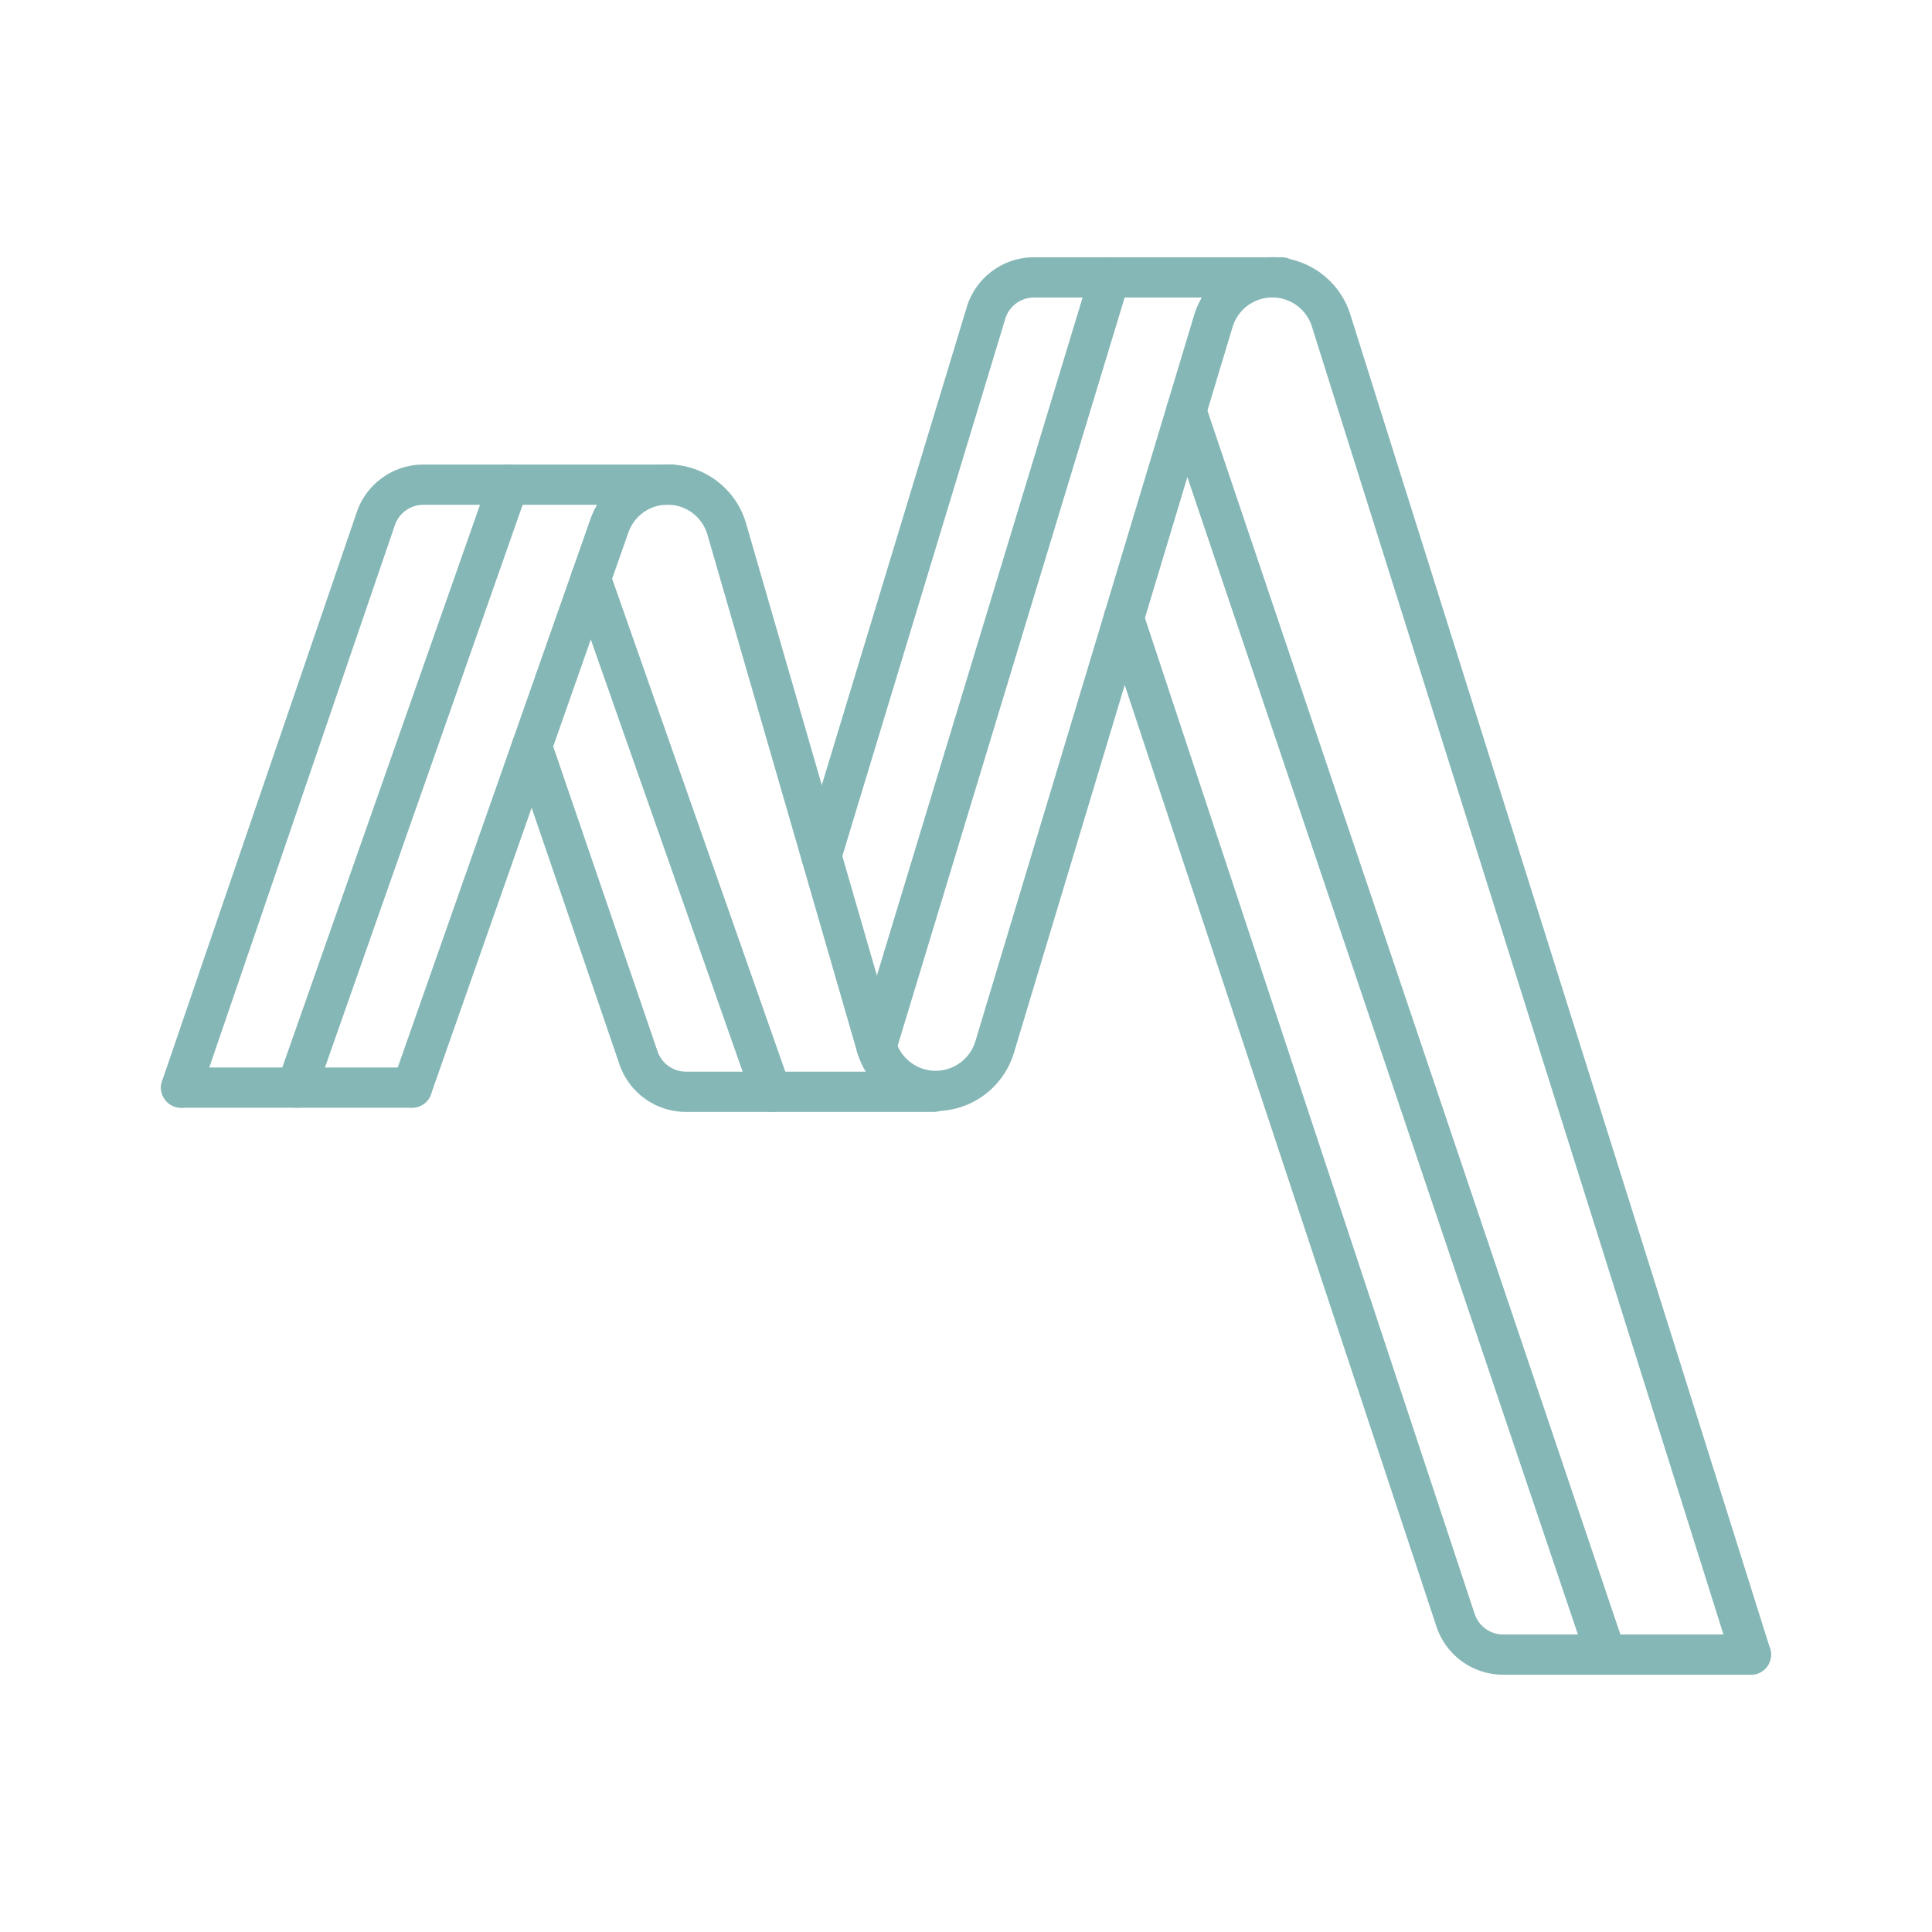 <!DOCTYPE svg PUBLIC "-//W3C//DTD SVG 1.1//EN" "http://www.w3.org/Graphics/SVG/1.1/DTD/svg11.dtd">
<!-- Uploaded to: SVG Repo, www.svgrepo.com, Transformed by: SVG Repo Mixer Tools -->
<svg width="800px" height="800px" viewBox="0 0 48 48" xmlns="http://www.w3.org/2000/svg" fill="#85B7B6">
<g id="SVGRepo_bgCarrier" stroke-width="0"/>
<g id="SVGRepo_tracerCarrier" stroke-linecap="round" stroke-linejoin="round"/>
<g id="SVGRepo_iconCarrier">
<defs>
<style>.a{fill:none;stroke:#85B7B6;stroke-linecap:round;stroke-linejoin:round;}</style>
</defs>
<path class="a" d="M43.5,41.108,33.071,7.963a1.531,1.531,0,0,0-2.927.018L24.712,26.013a1.531,1.531,0,0,1-2.937-.016L18.056,13.144a1.531,1.531,0,0,0-2.915-.082L10.236,27.021"/>
<line class="a" x1="12.631" y1="12.042" x2="7.368" y2="27.021"/>
<path class="a" d="M27.571,6.892,21.775,25.997"/>
<path class="a" d="M16.67,12.042H10.516a1.246,1.246,0,0,0-1.178.842L4.5,27.021"/>
<line class="a" x1="19.156" y1="27.125" x2="14.678" y2="14.378"/>
<path class="a" d="M23.195,27.125H17.042a1.246,1.246,0,0,1-1.178-.842l-2.649-7.74"/>
<line class="a" x1="39.899" y1="41.108" x2="29.473" y2="10.209"/>
<path class="a" d="M43.5,41.108H37.346a1.246,1.246,0,0,1-1.179-.842L27.921,15.36"/>
<path class="a" d="M31.842,6.892H25.688A1.246,1.246,0,0,0,24.51,7.734L20.406,21.266"/>
<line class="a" x1="10.236" y1="27.021" x2="4.5" y2="27.021"/>
</g>
</svg>